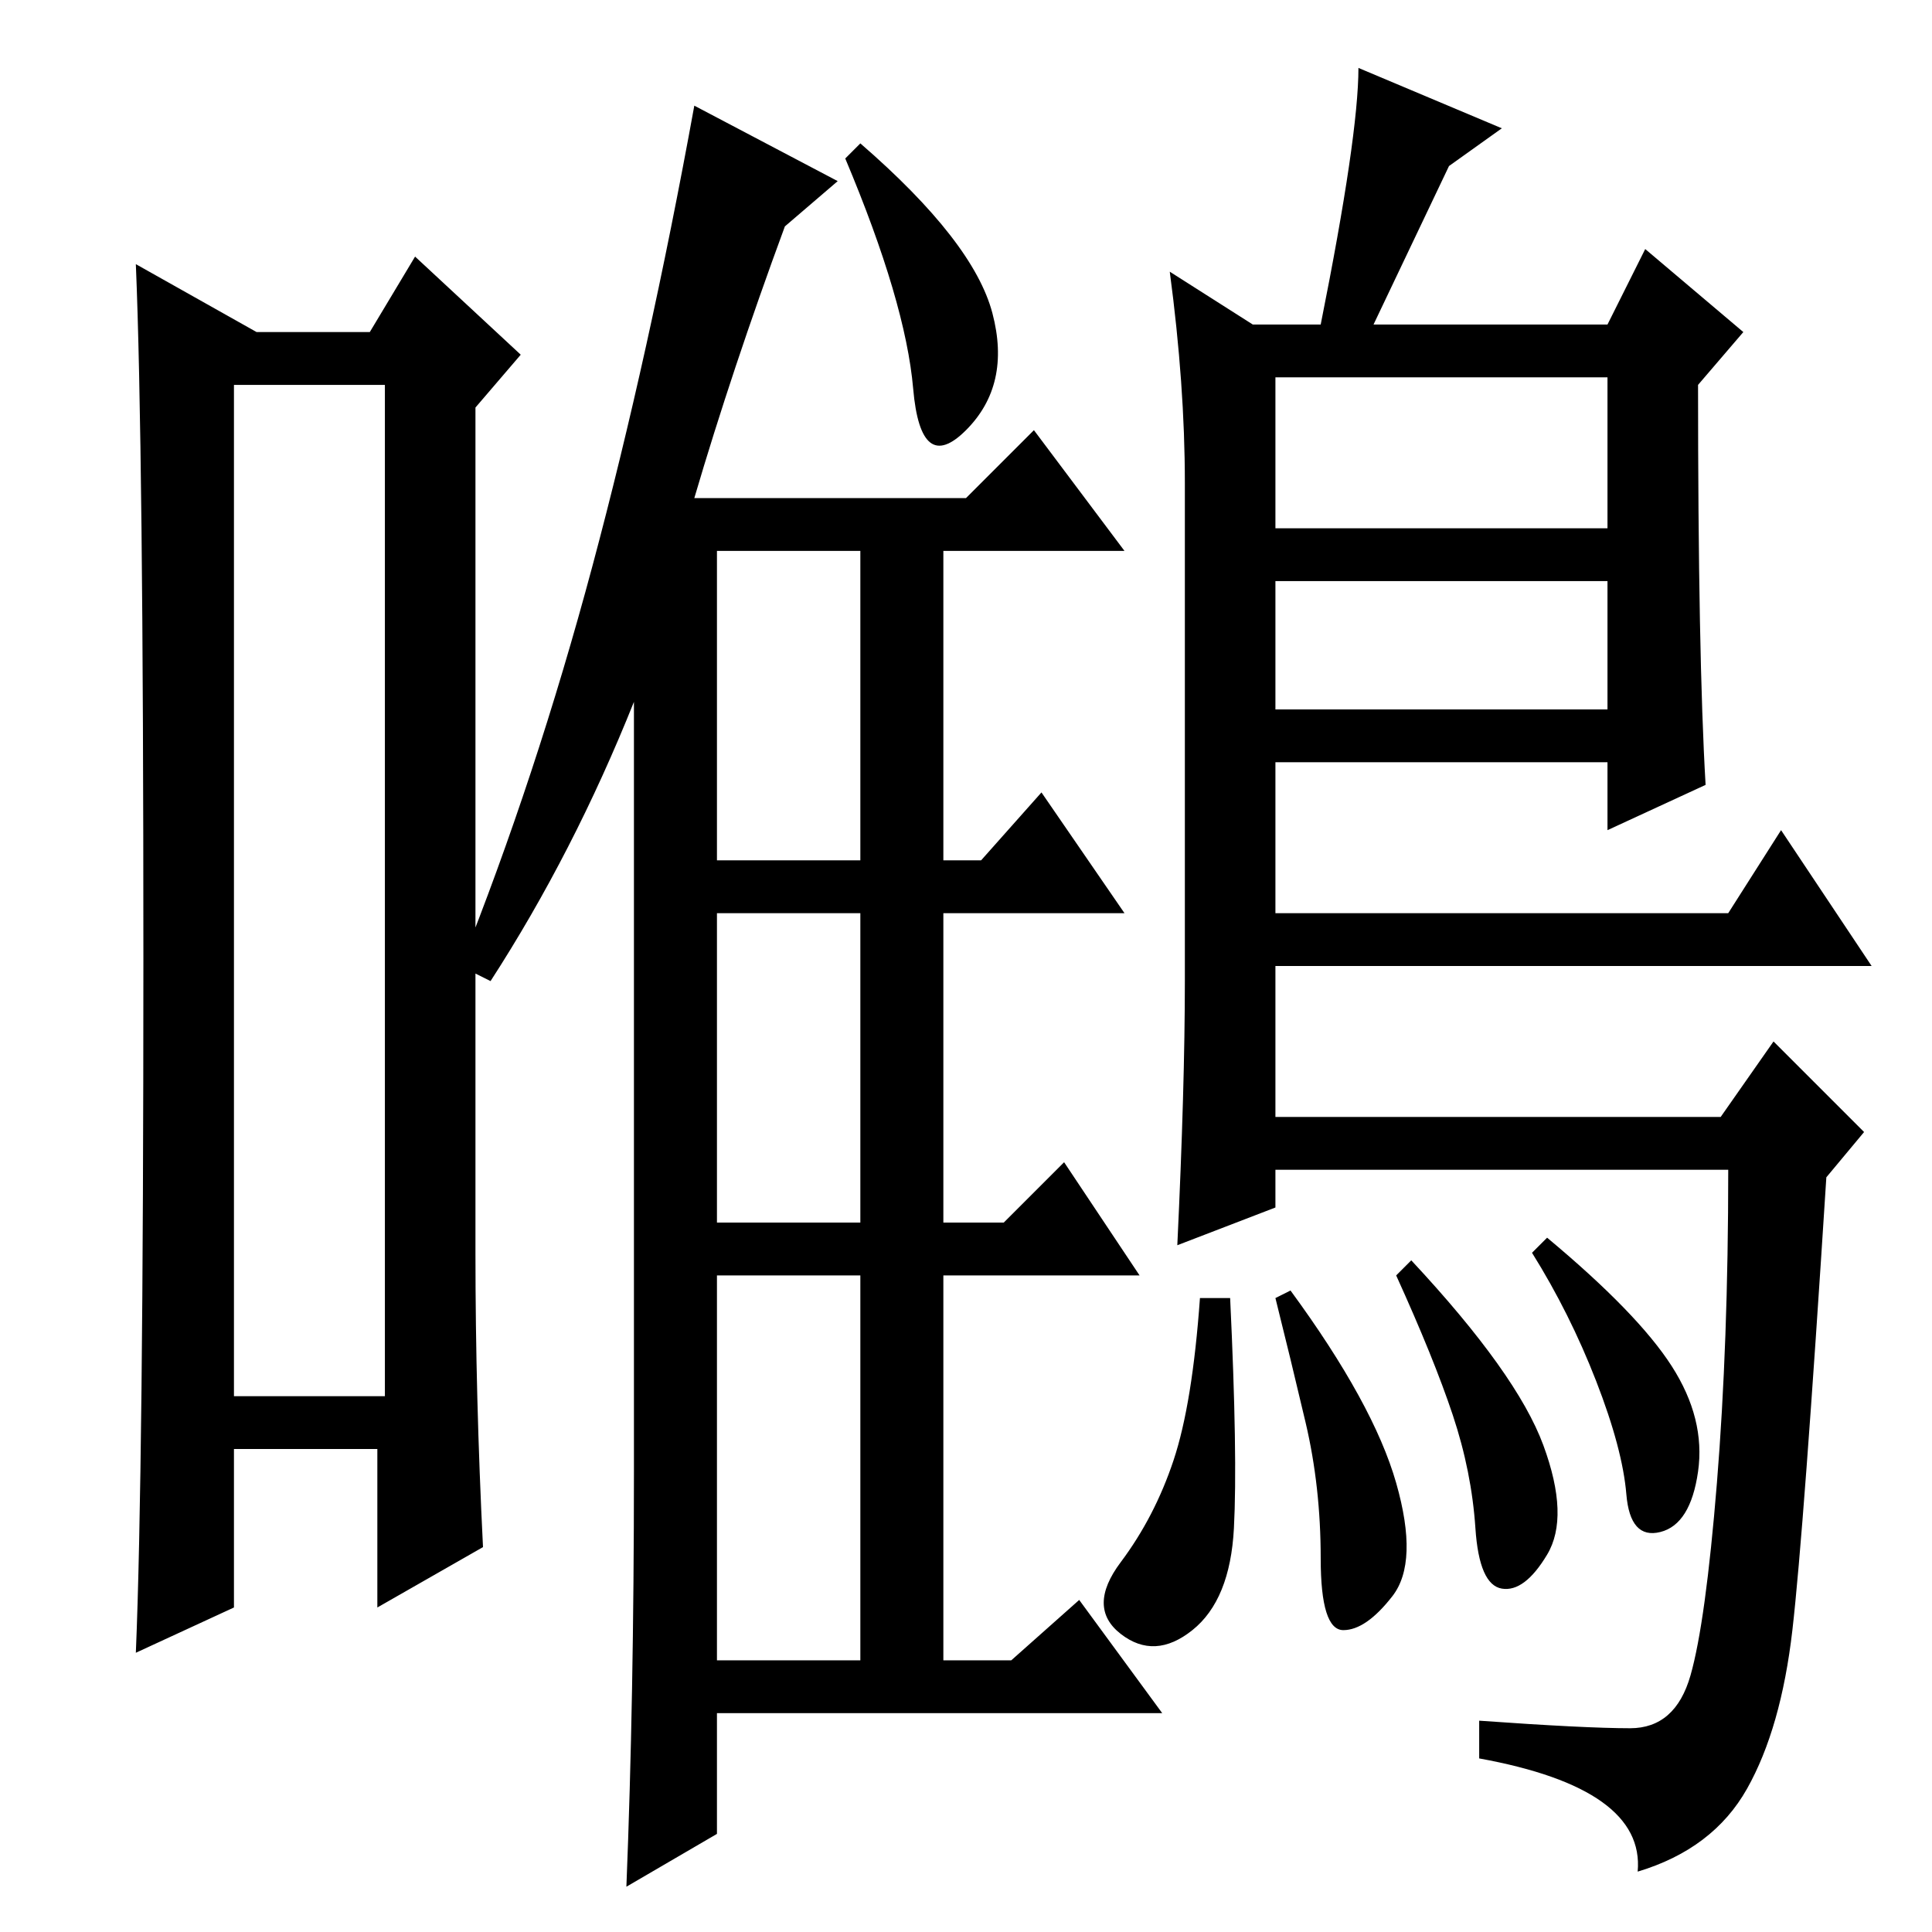 <?xml version="1.0" standalone="no"?>
<!DOCTYPE svg PUBLIC "-//W3C//DTD SVG 1.1//EN" "http://www.w3.org/Graphics/SVG/1.1/DTD/svg11.dtd" >
<svg xmlns="http://www.w3.org/2000/svg" xmlns:xlink="http://www.w3.org/1999/xlink" version="1.1" viewBox="0 -36 256 256">
  <g transform="matrix(1 0 0 -1 0 220)">
   <path fill="currentColor"
d="M18 221l16 -9h15l6 10l14 -13l-6 -7v-112q0 -19 1 -39l-14 -8v21h-19v-21l-13 -6q1 24 1 92t-1 92zM51 71v134h-20v-134h20zM95 142h19v41h-19v-41zM95 94h19v41h-19v-41zM95 36h19v51h-19v-51zM131.5 214.5q2.5 -9.5 -3.5 -15.5t-7 5.5t-9 30.5l2 2q15 -13 17.5 -22.5z
M84 61v102q-8 -20 -19 -37l-4 2q10 25 17.5 53t13.5 61l19 -10l-7 -6q-7 -19 -12 -36h36l9 9l12 -16h-24v-41h5l8 9l11 -16h-24v-41h8l8 8l10 -15h-26v-51h9l9 8l11 -15h-59v-16l-12 -7q1 25 1 55zM204.5 64.5q3.5 -9.5 0.5 -14.5t-6 -4.5t-3.5 8t-3 15t-7.5 18.5l2 2
q14 -15 17.5 -24.5zM221.5 75q4.5 -7 3.5 -14t-5 -8t-4.5 5t-4 15t-8.5 17l2 2q12 -10 16.5 -17zM155 220l11 -7h9q5 25 5 34l19 -8l-7 -5l-10 -21h31l5 10l13 -11l-6 -7q0 -36 1 -53l-13 -6v9h-44v-20h60l7 11l12 -18h-79v-20h59l7 10l12 -12l-5 -6q-3 -47 -4.5 -60t-6 -21
t-14.5 -11q1 11 -21 15v5q14 -1 20 -1t8 7t3.5 25.5t1.5 41.5h-60v-5l-13 -5q1 21 1 35v66q0 13 -2 28zM213 206h-44v-20h44v20zM213 179h-44v-17h44v17zM185 59.5q3 -10.5 -0.5 -15t-6.5 -4.5t-3 9.5t-2 18t-4 16.5l2 1q11 -15 14 -25.5zM163.5 53.5q-0.5 -9.5 -5.5 -13.5
t-9.5 -0.5t0 9.5t7 13.5t3.5 21.5h4q1 -21 0.5 -30.5z" />
  </g>

</svg>
